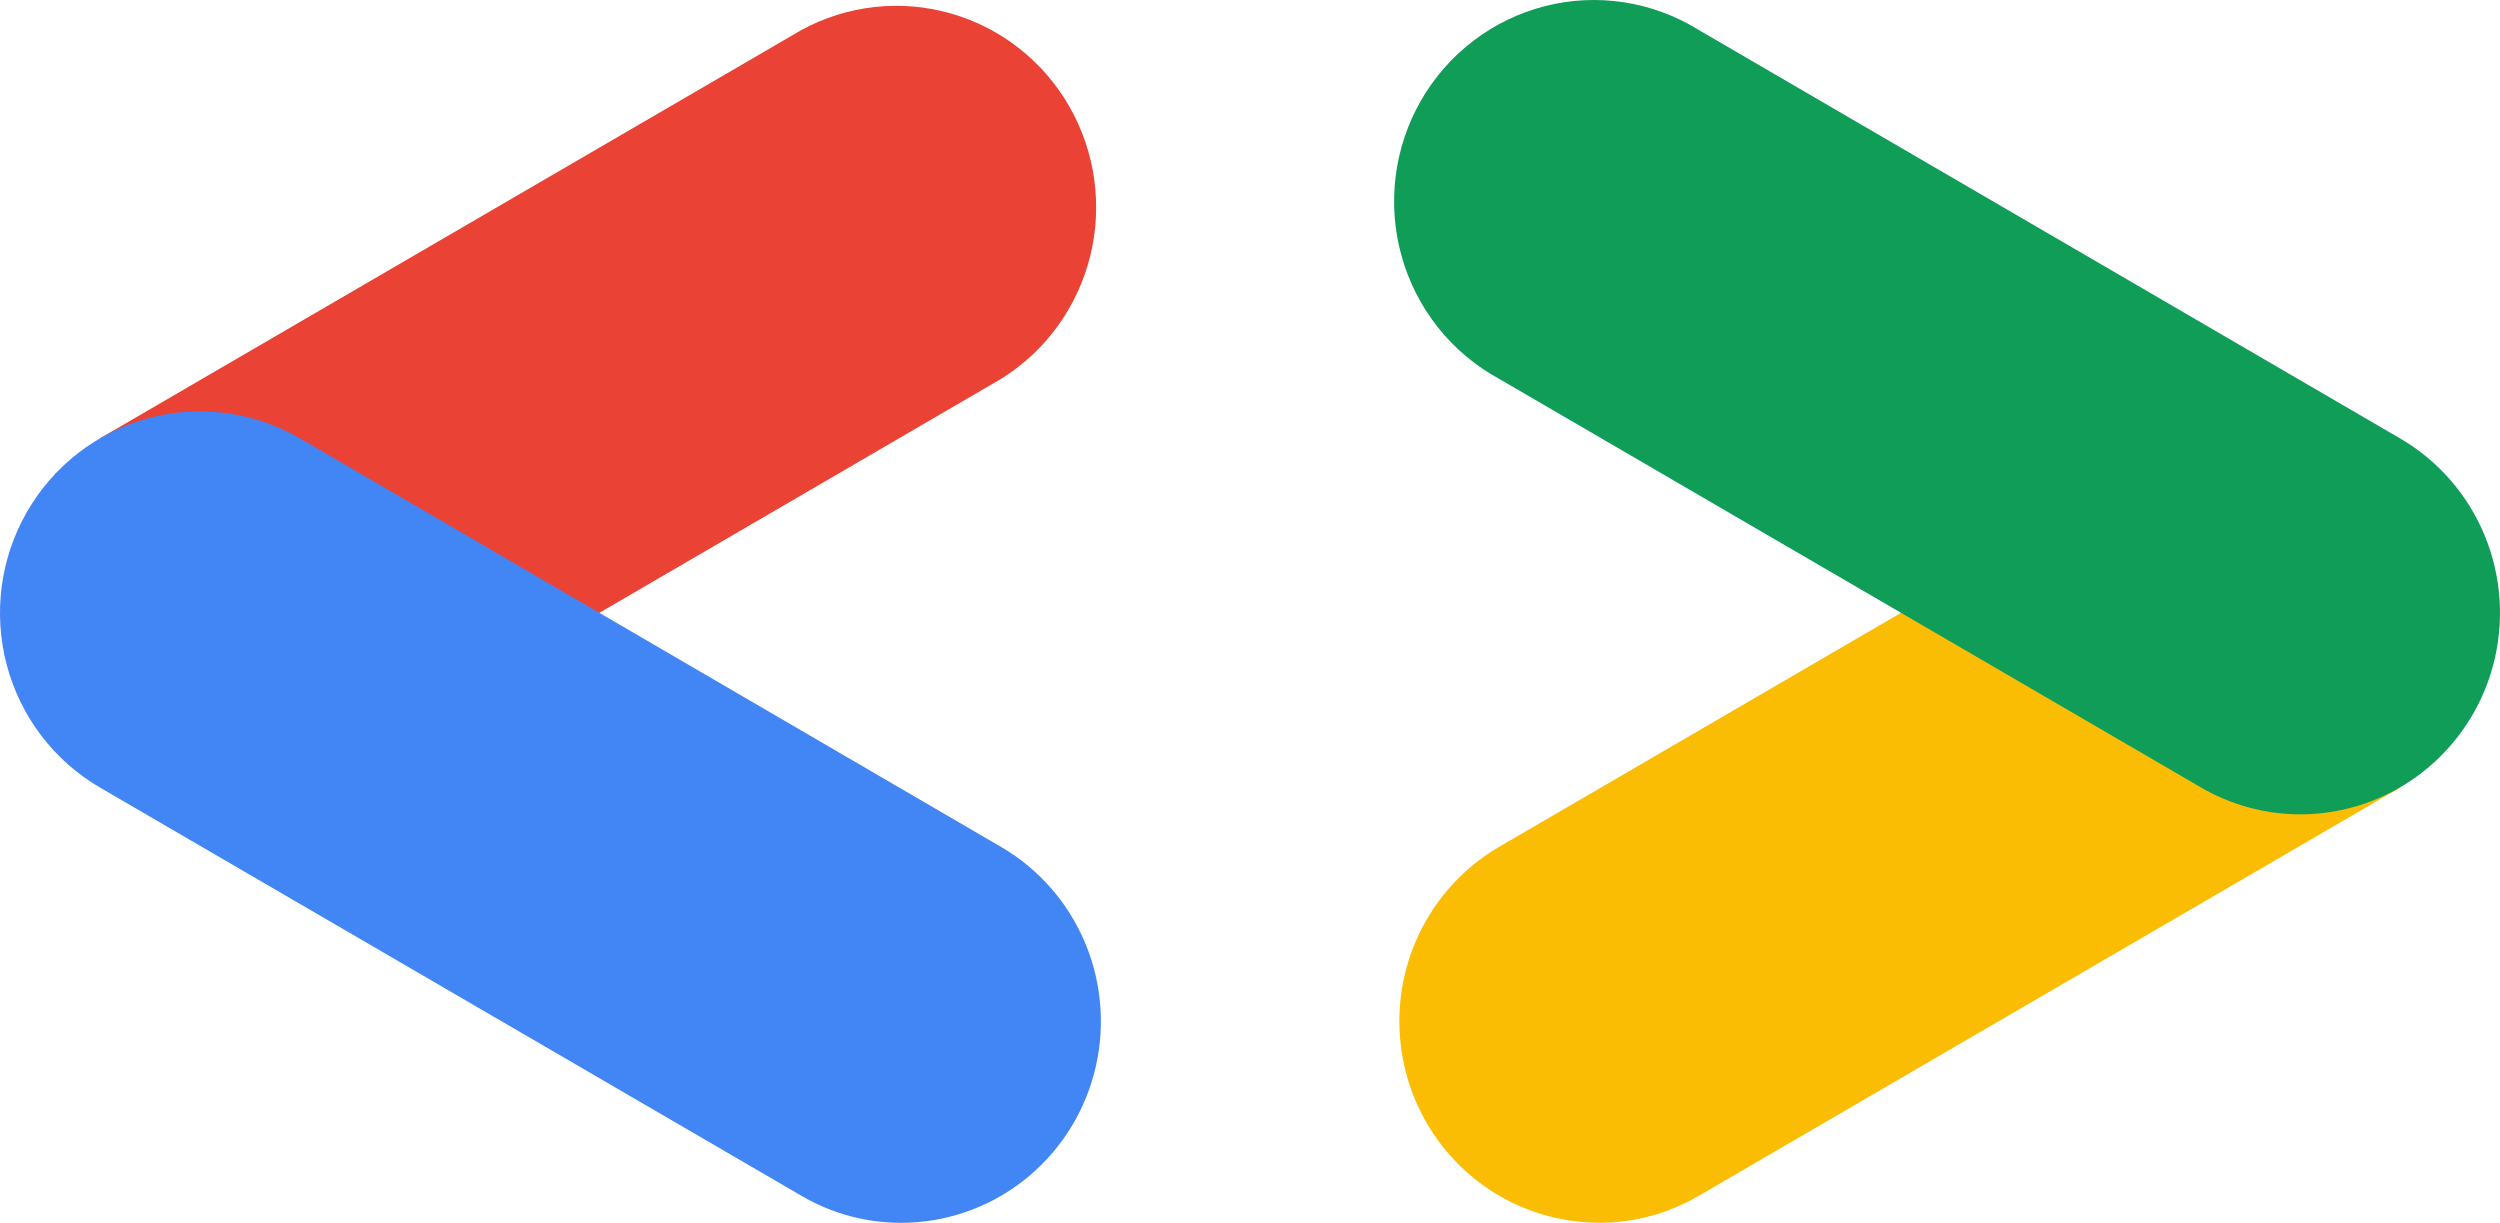 <svg width="184" height="90" viewBox="0 0 184 90" fill="none" xmlns="http://www.w3.org/2000/svg">
<path d="M43.802 45.286L73.692 27.877C76.949 25.851 79.294 22.625 80.23 18.884C81.166 15.142 80.619 11.181 78.705 7.839C76.791 4.498 73.661 2.041 69.979 0.99C66.297 -0.062 62.354 0.375 58.987 2.208L7.344 32.271L43.802 45.286Z" fill="#EA4335"/>
<path d="M66.324 90C69.559 89.999 72.704 88.923 75.27 86.938C77.837 84.952 79.683 82.169 80.522 79.019C81.362 75.868 81.147 72.527 79.912 69.512C78.677 66.497 76.491 63.977 73.692 62.342L22.087 32.271C20.414 31.295 18.568 30.66 16.652 30.404C14.736 30.148 12.79 30.274 10.922 30.776C7.152 31.791 3.935 34.274 1.98 37.68C0.025 41.086 -0.509 45.135 0.497 48.938C1.503 52.74 3.966 55.983 7.344 57.955L58.987 88.01C61.215 89.316 63.747 90.002 66.324 90Z" fill="#4285F4"/>
<path d="M117.693 90C120.27 90.001 122.802 89.315 125.031 88.01L176.666 57.955L140.673 44.663L110.325 62.334C107.526 63.969 105.34 66.49 104.105 69.504C102.87 72.519 102.656 75.861 103.495 79.011C104.334 82.161 106.18 84.945 108.747 86.93C111.314 88.915 114.458 89.992 117.693 89.993V90Z" fill="#FBBC04"/>
<path d="M169.298 59.937C172.533 59.936 175.678 58.86 178.245 56.874C180.811 54.889 182.657 52.106 183.497 48.956C184.336 45.805 184.121 42.464 182.887 39.449C181.652 36.434 179.465 33.914 176.666 32.279L125.031 2.208C123.357 1.167 121.492 0.475 119.549 0.173C117.605 -0.129 115.62 -0.035 113.713 0.45C111.806 0.936 110.015 1.802 108.446 2.997C106.876 4.193 105.561 5.694 104.577 7.411C103.593 9.128 102.961 11.027 102.718 12.995C102.475 14.963 102.626 16.96 103.162 18.869C103.698 20.777 104.608 22.557 105.838 24.104C107.069 25.652 108.595 26.934 110.325 27.876L161.961 57.939C164.19 59.243 166.721 59.932 169.298 59.937Z" fill="#0F9D58"/>
</svg>

